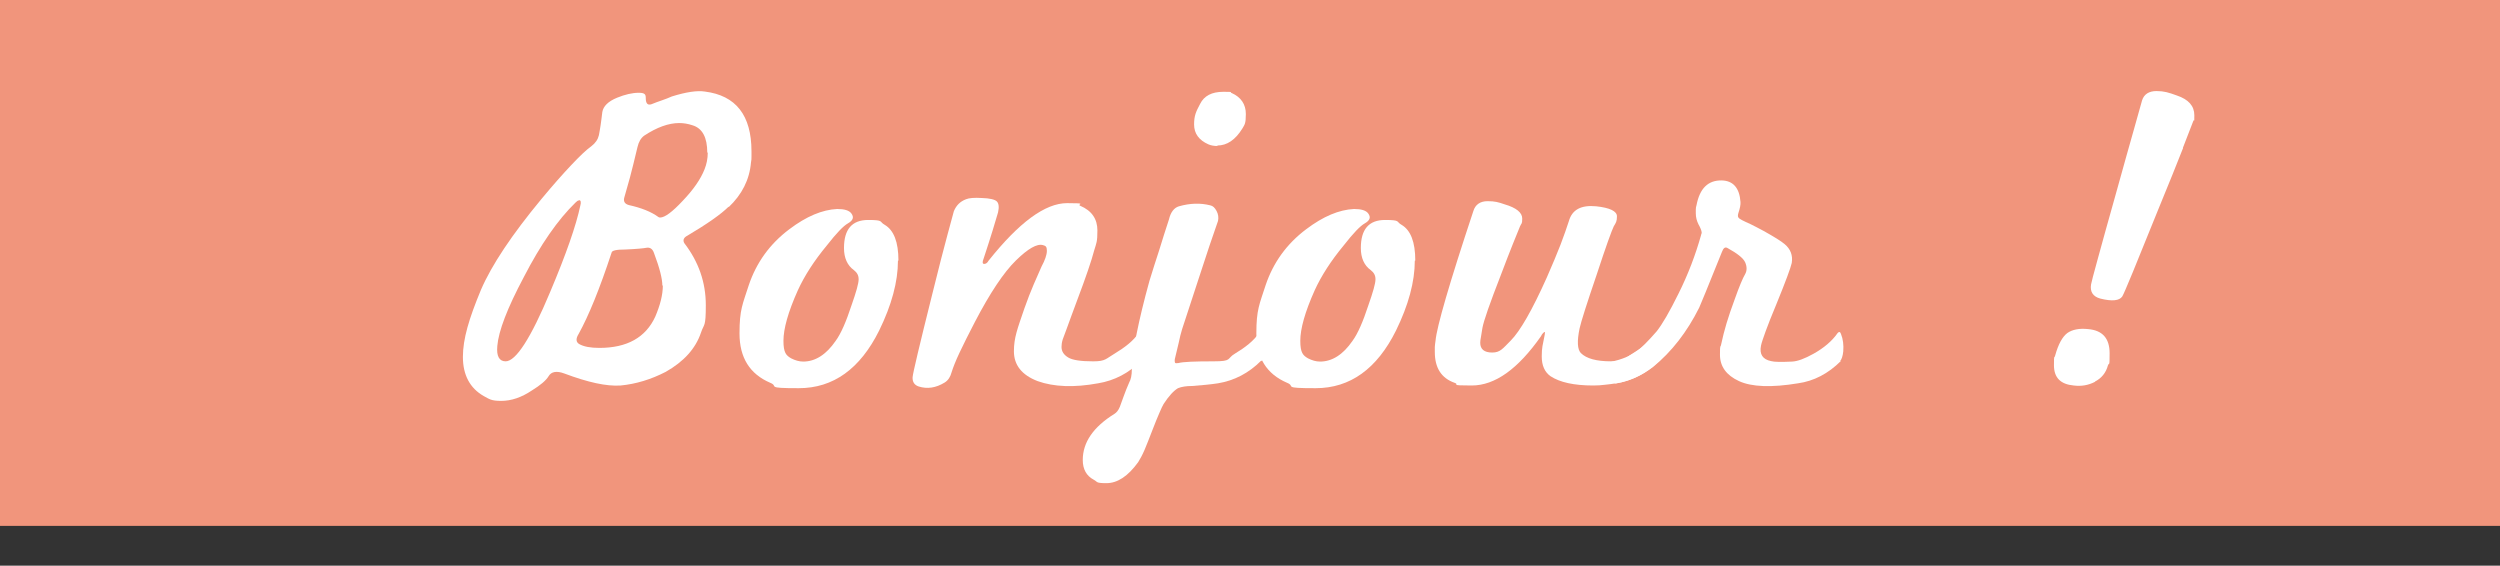 <?xml version="1.0" encoding="UTF-8"?>
<svg id="Layer_2" data-name="Layer 2" xmlns="http://www.w3.org/2000/svg" viewBox="0 0 1024 231.7">
  <rect x="0" y="0" width="1024" height="231.7" fill="#333333" stroke="none"/>
  <defs>
    <style>
      .cls-1 {
        fill: #fff;
      }

      .cls-2 {
        fill: #f1957c;
      }
    </style>
  </defs>
  <g id="Text">
    <g>
      <rect class="cls-2" width="1024" height="215.4"/>
      <g>
        <path class="cls-1" d="M298.5,84.6c-3.1,3.1-8.8,7.1-16.9,11.9-1.6,.8-2,1.9-1.3,3.1,5.9,7.7,8.8,16.1,8.8,25.4s-.7,7.4-2,11.3c-2.2,6.5-7,11.8-14.4,16-6,3.1-12.2,5-18.5,5.6-5.8,.4-13.4-1.3-23-4.9-3.2-1.2-5.4-.8-6.5,1.1-1.1,1.8-3.4,3.7-6.8,5.8-4.3,2.9-8.5,4.3-12.6,4.3s-4.8-.7-7.2-2c-5.6-3.2-8.5-8.6-8.5-16s2.5-15.7,7.4-27.5c4.4-10.2,12.7-22.6,24.7-37.1,4.8-5.8,8.9-10.4,12.3-14s6.1-6.2,8.2-7.7c1.7-1.3,2.7-2.8,3.1-4.5,.2-1.2,.5-2.6,.7-4.1,.2-1.6,.5-3.4,.7-5.4,.4-2.4,2.4-4.4,6.1-5.9,3.2-1.3,6.2-2,8.8-2s2.9,.7,2.9,2.2c0,2.2,.8,3,2.3,2.5,1.4-.6,2.9-1.1,4.3-1.6,1.4-.5,2.8-1,4.1-1.6,5.8-1.8,10.3-2.5,13.5-2,12.7,1.6,19.1,9.7,19.1,24.5v2.2c0,.7,0,1.5-.2,2.3-.6,7.1-3.7,13.2-9.2,18.4Zm-61.4-2.5c-.4,0-.8,.3-1.4,.9-7.2,7-14.3,17.2-21.2,30.6-6.7,12.6-10.3,22-10.8,28.1-.4,4.2,.8,6.3,3.4,6.3,4.2,0,10.3-9.4,18.2-28.3,6.6-15.6,10.7-27.4,12.4-35.5,.4-1.4,.2-2.2-.5-2.2Zm34.2,34.9c0-2.8-1.1-7.2-3.4-13.3-.6-1.8-1.7-2.5-3.2-2.2-1,.2-3.8,.5-8.6,.7-3.6,0-5.5,.4-5.6,1.3-4.8,14.6-9.3,25.7-13.5,33.3-1.2,1.9-1.1,3.3,.2,4.1,1.9,1.1,4.7,1.6,8.3,1.6,11.4,0,19-4.3,22.9-12.8,2-4.7,3.1-8.9,3.1-12.8Zm18.4-54.5c0-6.2-2-10-6.1-11.2-1.8-.6-3.6-.9-5.4-.9-4.3,0-9.1,1.7-14.4,5.2-1.3,1-2.2,2.5-2.7,4.7-1.2,5-2.2,9.2-3.1,12.5-.9,3.3-1.7,5.9-2.2,7.8-.6,1.8,0,2.9,1.8,3.4,5,1.1,9.1,2.7,12.1,4.9,.1,.1,.4,.2,.7,.2,1.9,0,5-2.3,9.2-6.8,4.4-4.6,7.4-8.9,9-13,.8-2,1.3-4.3,1.3-6.8Z"/>
        <path class="cls-1" d="M367.8,106.8c0,8.6-2.6,18.2-7.7,28.6-7.8,15.7-18.8,23.6-32.9,23.6s-8-.7-11.7-2.2c-8.4-3.6-12.6-10.3-12.6-20.2s1.3-12,3.8-19.8c3.1-9.2,8.6-16.9,16.6-22.9,7-5.3,13.5-8,19.6-8.3,3,0,4.9,.6,5.8,1.8,1.2,1.6,.7,2.9-1.4,4.1-1.8,1-4.7,4-8.6,9-5.3,6.4-9.2,12.5-11.9,18.4-4,8.9-5.9,15.8-5.9,20.7s1.1,6,3.2,7.2c1.6,.8,3.2,1.3,4.9,1.3,4.9,0,9.4-2.8,13.3-8.5,2.2-3,4.3-7.9,6.5-14.6,1.9-5.4,2.9-8.9,2.9-10.6s-.7-2.8-2-3.8c-2.6-1.9-4-4.9-4-9,0-7.7,3.3-11.5,9.9-11.5s4.4,.7,6.8,2c3.7,2.2,5.6,7,5.6,14.6Z"/>
        <path class="cls-1" d="M467.4,147.8c-5,5-10.9,8.1-17.6,9.2-9.8,1.8-18.1,1.5-24.8-.9-6.5-2.5-9.7-6.6-9.7-12.2s1.4-9.1,4.3-17.6c1.3-3.7,2.6-7,3.8-9.8,1.2-2.8,2.3-5.2,3.2-7.3,1.4-2.6,2.2-4.8,2.2-6.5s-.5-2-1.6-2.3c-2.4-.7-6.1,1.4-11.1,6.3-5,4.9-10.6,13.3-16.8,25.2-2.6,5-4.7,9.2-6.3,12.6-1.6,3.4-2.6,6-3.2,7.9-.5,1.9-1.4,3.4-2.9,4.3-3.6,2.2-7.1,2.7-10.6,1.6-1.8-.6-2.6-1.9-2.5-3.8,.1-1.6,2.8-13,8.1-34.2,2.6-10.6,4.7-18.6,6.2-24.2,1.5-5.6,2.4-8.8,2.6-9.6,1-2.4,2.6-4,5-4.9,1.2-.5,3.4-.7,6.5-.5,3.2,.1,5.3,.6,6.1,1.4,.8,.8,1,2.3,.5,4.5-1,3.5-2.9,9.8-5.9,18.9-.6,1.4-.5,2.2,.2,2.2s1.3-.4,1.8-1.3c12.5-15.7,23.2-23.6,32.2-23.6s3.7,.4,5.4,1.1c4.7,2,7,5.4,7,10.1s-.4,5.1-1.3,8.1c-1.1,4.2-3.4,11-7,20.5-1.9,5.2-3.4,9.1-4.3,11.7-1,2.6-1.5,4.1-1.6,4.3-.4,1.3-.5,2.3-.5,3.1,0,1.8,.9,3.2,2.7,4.3,1.8,1.1,5.2,1.6,10.3,1.6s5.2-1.1,8.8-3.2c2-1.2,3.9-2.5,5.6-3.9,1.7-1.4,3.1-2.9,4.3-4.6,.6-.7,1.1-.5,1.4,.5,.8,2,1.1,4.4,.9,7-.2,2-.7,3.4-1.3,4Z"/>
        <path class="cls-1" d="M516.5,147.8c-5,5-10.9,8.1-17.6,9.2-3.2,.5-6.8,.8-10.6,1.1-2.4,0-4.3,.3-5.8,.9-1.7,1-3.7,3.1-5.9,6.5-.4,.6-.9,1.8-1.7,3.6-.8,1.8-1.8,4.3-3,7.4-1.2,3.1-2.2,5.7-3.1,7.8-.9,2.1-1.8,3.7-2.6,5-4.2,5.8-8.5,8.6-13,8.6s-3.5-.5-5.2-1.4c-3-1.6-4.5-4.3-4.5-8.1,0-7.2,4.3-13.5,13-18.9,.8-.5,1.6-1.4,2.2-2.9,.5-1.3,1-2.8,1.6-4.4,.6-1.6,1.3-3.5,2.2-5.5,.7-1.2,1.1-3,1.1-5.4,.1-3.8,.8-8.8,2-14.8,1.2-6,2.9-13.1,5.2-21.4,1.3-4.2,2.6-8.4,4-12.6,1.3-4.2,2.6-8.4,4-12.6,.7-3,2.1-4.8,4.1-5.4,4.6-1.3,8.8-1.4,12.8-.4,1.1,.2,1.9,1,2.6,2.3,.7,1.3,.9,2.7,.6,4.1-2.3,6.5-4.6,13.4-7,20.8-2.4,7.4-5,15.2-7.7,23.5-.5,1.7-1,3.5-1.4,5.6-.5,2-1,4.3-1.6,6.7-.1,.8,0,1.4,.2,1.6,.1,.1,.5,.1,1.3,0,1.8-.5,6.6-.7,14.4-.7s5.2-1.1,8.8-3.2c2-1.2,3.9-2.5,5.6-3.9,1.7-1.4,3.1-2.9,4.3-4.6,.6-.7,1.1-.5,1.4,.5,.8,2,1.1,4.4,.9,7-.2,2-.7,3.4-1.3,4Zm-17.8-88c-1.4,0-2.7-.2-3.8-.7-3.8-1.7-5.8-4.4-5.8-8.1s.8-5.3,2.5-8.5c1.6-3.2,4.7-4.9,9.5-4.9s2.3,.2,3.4,.5c3.8,1.7,5.8,4.6,5.8,8.6s-.5,4.3-1.4,5.9c-2.9,4.7-6.3,7-10.3,7Z"/>
        <path class="cls-1" d="M579.5,106.8c0,8.6-2.6,18.2-7.7,28.6-7.8,15.7-18.8,23.6-32.9,23.6s-8-.7-11.7-2.2c-8.4-3.6-12.6-10.3-12.6-20.2s1.3-12,3.8-19.8c3.1-9.2,8.6-16.9,16.6-22.9,7-5.3,13.5-8,19.6-8.3,3,0,4.9,.6,5.8,1.8,1.2,1.6,.7,2.9-1.4,4.1-1.8,1-4.7,4-8.6,9-5.3,6.4-9.2,12.5-11.9,18.4-4,8.9-5.9,15.8-5.9,20.7s1.1,6,3.2,7.2c1.6,.8,3.2,1.3,4.9,1.3,4.9,0,9.4-2.8,13.3-8.5,2.2-3,4.3-7.9,6.5-14.6,1.9-5.4,2.9-8.9,2.9-10.6s-.7-2.8-2-3.8c-2.6-1.9-4-4.9-4-9,0-7.7,3.3-11.5,9.9-11.5s4.4,.7,6.8,2c3.7,2.2,5.6,7,5.6,14.6Z"/>
        <path class="cls-1" d="M679.6,147.8c-5,5-10.9,8.1-17.6,9.2-1.6,.2-3.1,.5-4.6,.6-1.5,.2-3.1,.3-4.8,.3-7.9,0-13.7-1.3-17.5-3.8-2.4-1.7-3.6-4.4-3.6-8.1s.4-4.7,1.1-8.3c.1-.5,.2-1,.2-1.4s-.1-.4-.4-.2c-.1,.1-.3,.3-.5,.5-.2,.2-.5,.6-.7,1.1-9.4,13.4-18.8,20.2-28.4,20.2s-4.7-.4-7-1.1c-5.4-1.9-8.1-6.1-8.1-12.6s0-1.3,0-2.1c0-.8,.2-1.6,.3-2.6,.5-5.6,5.6-23.3,15.5-53.1,.8-2.6,2.8-4,5.8-4s4.4,.4,7,1.3c4.8,1.4,7.2,3.4,7.2,5.8s-.3,1.8-.9,3.2c-.7,1.7-1.7,4.1-3,7.4-1.3,3.2-2.9,7.4-4.8,12.4-4.6,11.8-7.1,19-7.6,21.8-.2,1.4-.4,2.7-.6,3.7-.2,1-.3,1.8-.3,2.4,0,2.6,1.6,4,4.9,4s4.3-1.6,7.6-4.9c3.8-3.8,8.8-12.5,14.8-25.9,2.3-5.2,4.1-9.6,5.6-13.4,1.4-3.8,2.6-7,3.4-9.6,1.3-4.7,5-6.7,11.2-6.1,5.6,.6,8.5,2,8.5,4.1s-.4,2.6-1.3,4.1c-.8,1.6-3.2,8.2-7,19.8-4.1,12-6.4,19.3-7,22-1.1,5.3-.9,8.6,.5,10.1,2.3,2.3,6.4,3.4,12.4,3.4s5.2-1.1,8.8-3.2c2-1.2,3.9-2.5,5.6-3.9,1.7-1.4,3.1-2.9,4.3-4.6,.6-.7,1.1-.5,1.4,.5,.8,2,1.1,4.4,.9,7-.2,2-.7,3.4-1.3,4Z"/>
        <path class="cls-1" d="M754.1,147.8c-5.3,5.3-11.2,8.3-17.6,9.2-10.9,1.8-19,1.5-24.2-.9s-7.8-6-7.8-10.8,.2-2.6,.5-4.3c.6-2.8,1.3-5.6,2.2-8.6,.9-3,2-6.2,3.3-9.7,1.9-5.4,3.4-8.9,4.3-10.4,.8-1.4,.8-3.1,0-4.9-.8-1.7-3.2-3.6-7.2-5.8-1-.6-1.7,0-2.3,1.6-3,7.4-5.3,13-6.8,16.8-1.6,3.8-2.4,5.8-2.5,6-5,10-11.3,18.1-18.9,24.3-4.7,3.6-9.7,5.8-14.9,6.7-.7,.2-1.3-.1-1.6-1.1-.8-1.8-1.3-3.8-1.3-5.9s.2-1.7,.7-1.8c4.3-1,7.8-2.4,10.4-4.3,1.9-1.4,4.6-4.1,8.1-8.1,2.4-3,5.4-8.2,9-15.5,4-8,7-16,9.2-23.8,.1-.5,.2-.8,.3-1,0-.2,0-.3,0-.4-.1-.7-.5-1.8-1.3-3.2-.7-1.4-1.1-2.9-1.1-4.5s0-1,0-1.6c0-.6,.1-1.2,.3-1.8,1.3-6.8,4.7-10.2,10.3-10.1,4.7,.1,7.3,3.1,7.7,8.8,.1,1.1-.2,2.6-.9,4.7-.2,.7-.2,1.3,0,1.6,.2,.4,.8,.8,1.6,1.2,.8,.4,2,1,3.4,1.6,1.4,.7,3.2,1.6,5.4,2.8,4.3,2.4,7.2,4.2,8.6,5.4,2.4,2,3.4,4.6,2.9,7.7-.4,1.9-2.5,7.6-6.3,16.9-1.9,4.6-3.4,8.3-4.4,11.1-1,2.8-1.7,4.8-1.9,5.9-.7,3.5,.7,5.6,4.1,6.3,1.4,.4,4.3,.4,8.6,.2,2.3-.1,5.2-1.2,8.8-3.2,4.3-2.4,7.6-5.2,9.9-8.5,.6-.7,1.1-.5,1.4,.5,.8,2,1.1,4.4,.9,7-.2,2-.7,3.4-1.3,4Z"/>
        <path class="cls-1" d="M858.1,156.4c-2.7,1.4-5.6,1.9-8.7,1.5-5.4-.5-8.1-3.2-8.1-8.3s.2-2.5,.5-4c1.3-4.7,3-7.7,5-9.2,2-1.4,4.9-2,8.5-1.6,5.9,.5,8.8,3.8,8.8,9.9s-.2,3.5-.7,5c-.8,3-2.6,5.2-5.3,6.6Zm36.1-95.8c-2.4,6.1-5.8,14.6-10.3,25.5-8.9,22.1-13.7,33.8-14.6,35.3-1.2,1.8-4.2,2.1-9,.9-3-.8-4.3-2.8-3.8-5.8,.1-.7,1-4.1,2.7-10.3,1.7-6.1,4.1-15,7.4-26.6,3.2-11.6,5.8-20.7,7.6-27.1,1.8-6.4,2.9-10.2,3.2-11.4,.8-2.5,2.8-3.8,5.9-3.8s5,.6,8.3,1.8c4.8,1.6,7.2,4.3,7.2,8.1s-.1,1.4-.4,2.3c-.5,1.3-1.9,5-4.3,11.1Z"/>
      </g>
    </g>
  </g>
</svg>